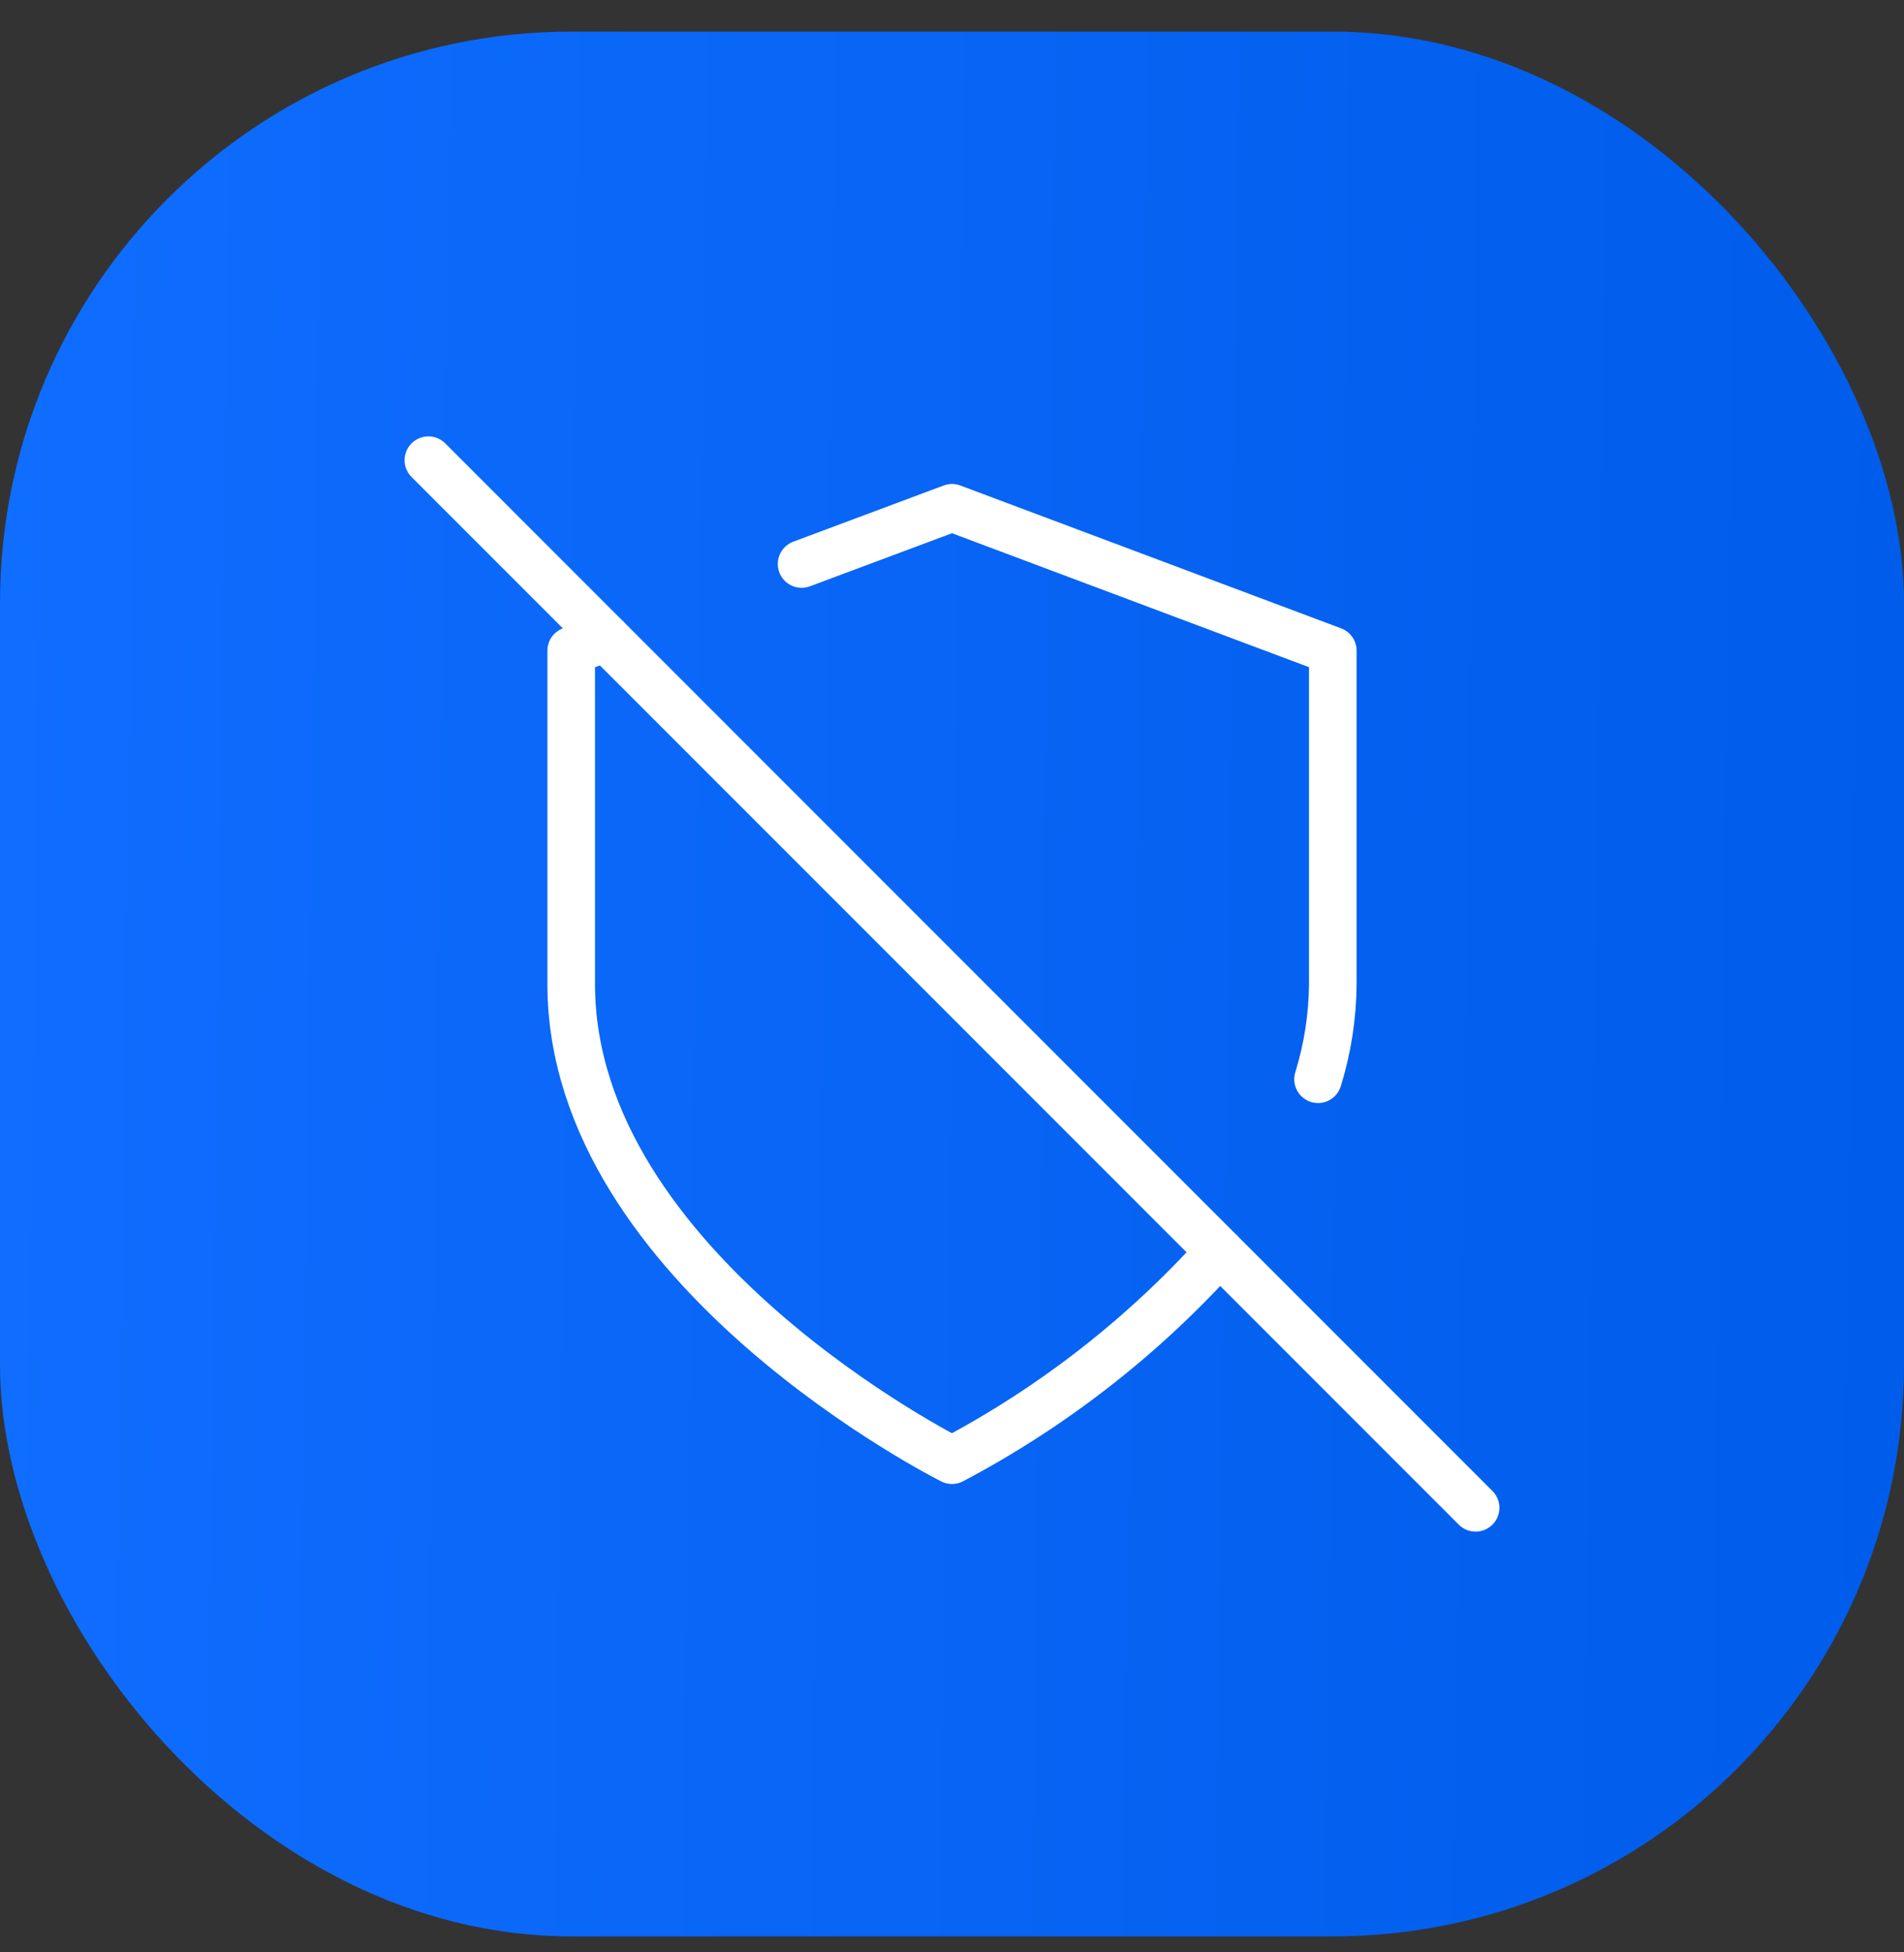 <svg width="40" height="41" viewBox="0 0 40 41" fill="none" xmlns="http://www.w3.org/2000/svg">
<rect x="0" y="0" width="40" height="41" fill="#333333" stroke="none"/>
<rect y="0.664" width="40" height="40" rx="12" fill="url(#paint0_linear_125_175)"/>
<path d="M27.69 22.664C27.891 22.016 27.995 21.342 28 20.664V13.664L20 10.664L16.84 11.844" stroke="white" stroke-linecap="round" stroke-linejoin="round"/>
<path d="M12.73 13.394L12 13.664V20.664C12 26.664 20 30.664 20 30.664C22.117 29.547 24.02 28.064 25.62 26.284" stroke="white" stroke-linecap="round" stroke-linejoin="round"/>
<path d="M9 9.664L31 31.664" stroke="white" stroke-linecap="round" stroke-linejoin="round"/>
<defs>
<linearGradient id="paint0_linear_125_175" x1="0" y1="0.664" x2="40.51" y2="1.187" gradientUnits="userSpaceOnUse">
<stop stop-color="#0F6DFF"/>
<stop offset="1" stop-color="#005CEA"/>
</linearGradient>
</defs>
</svg>
